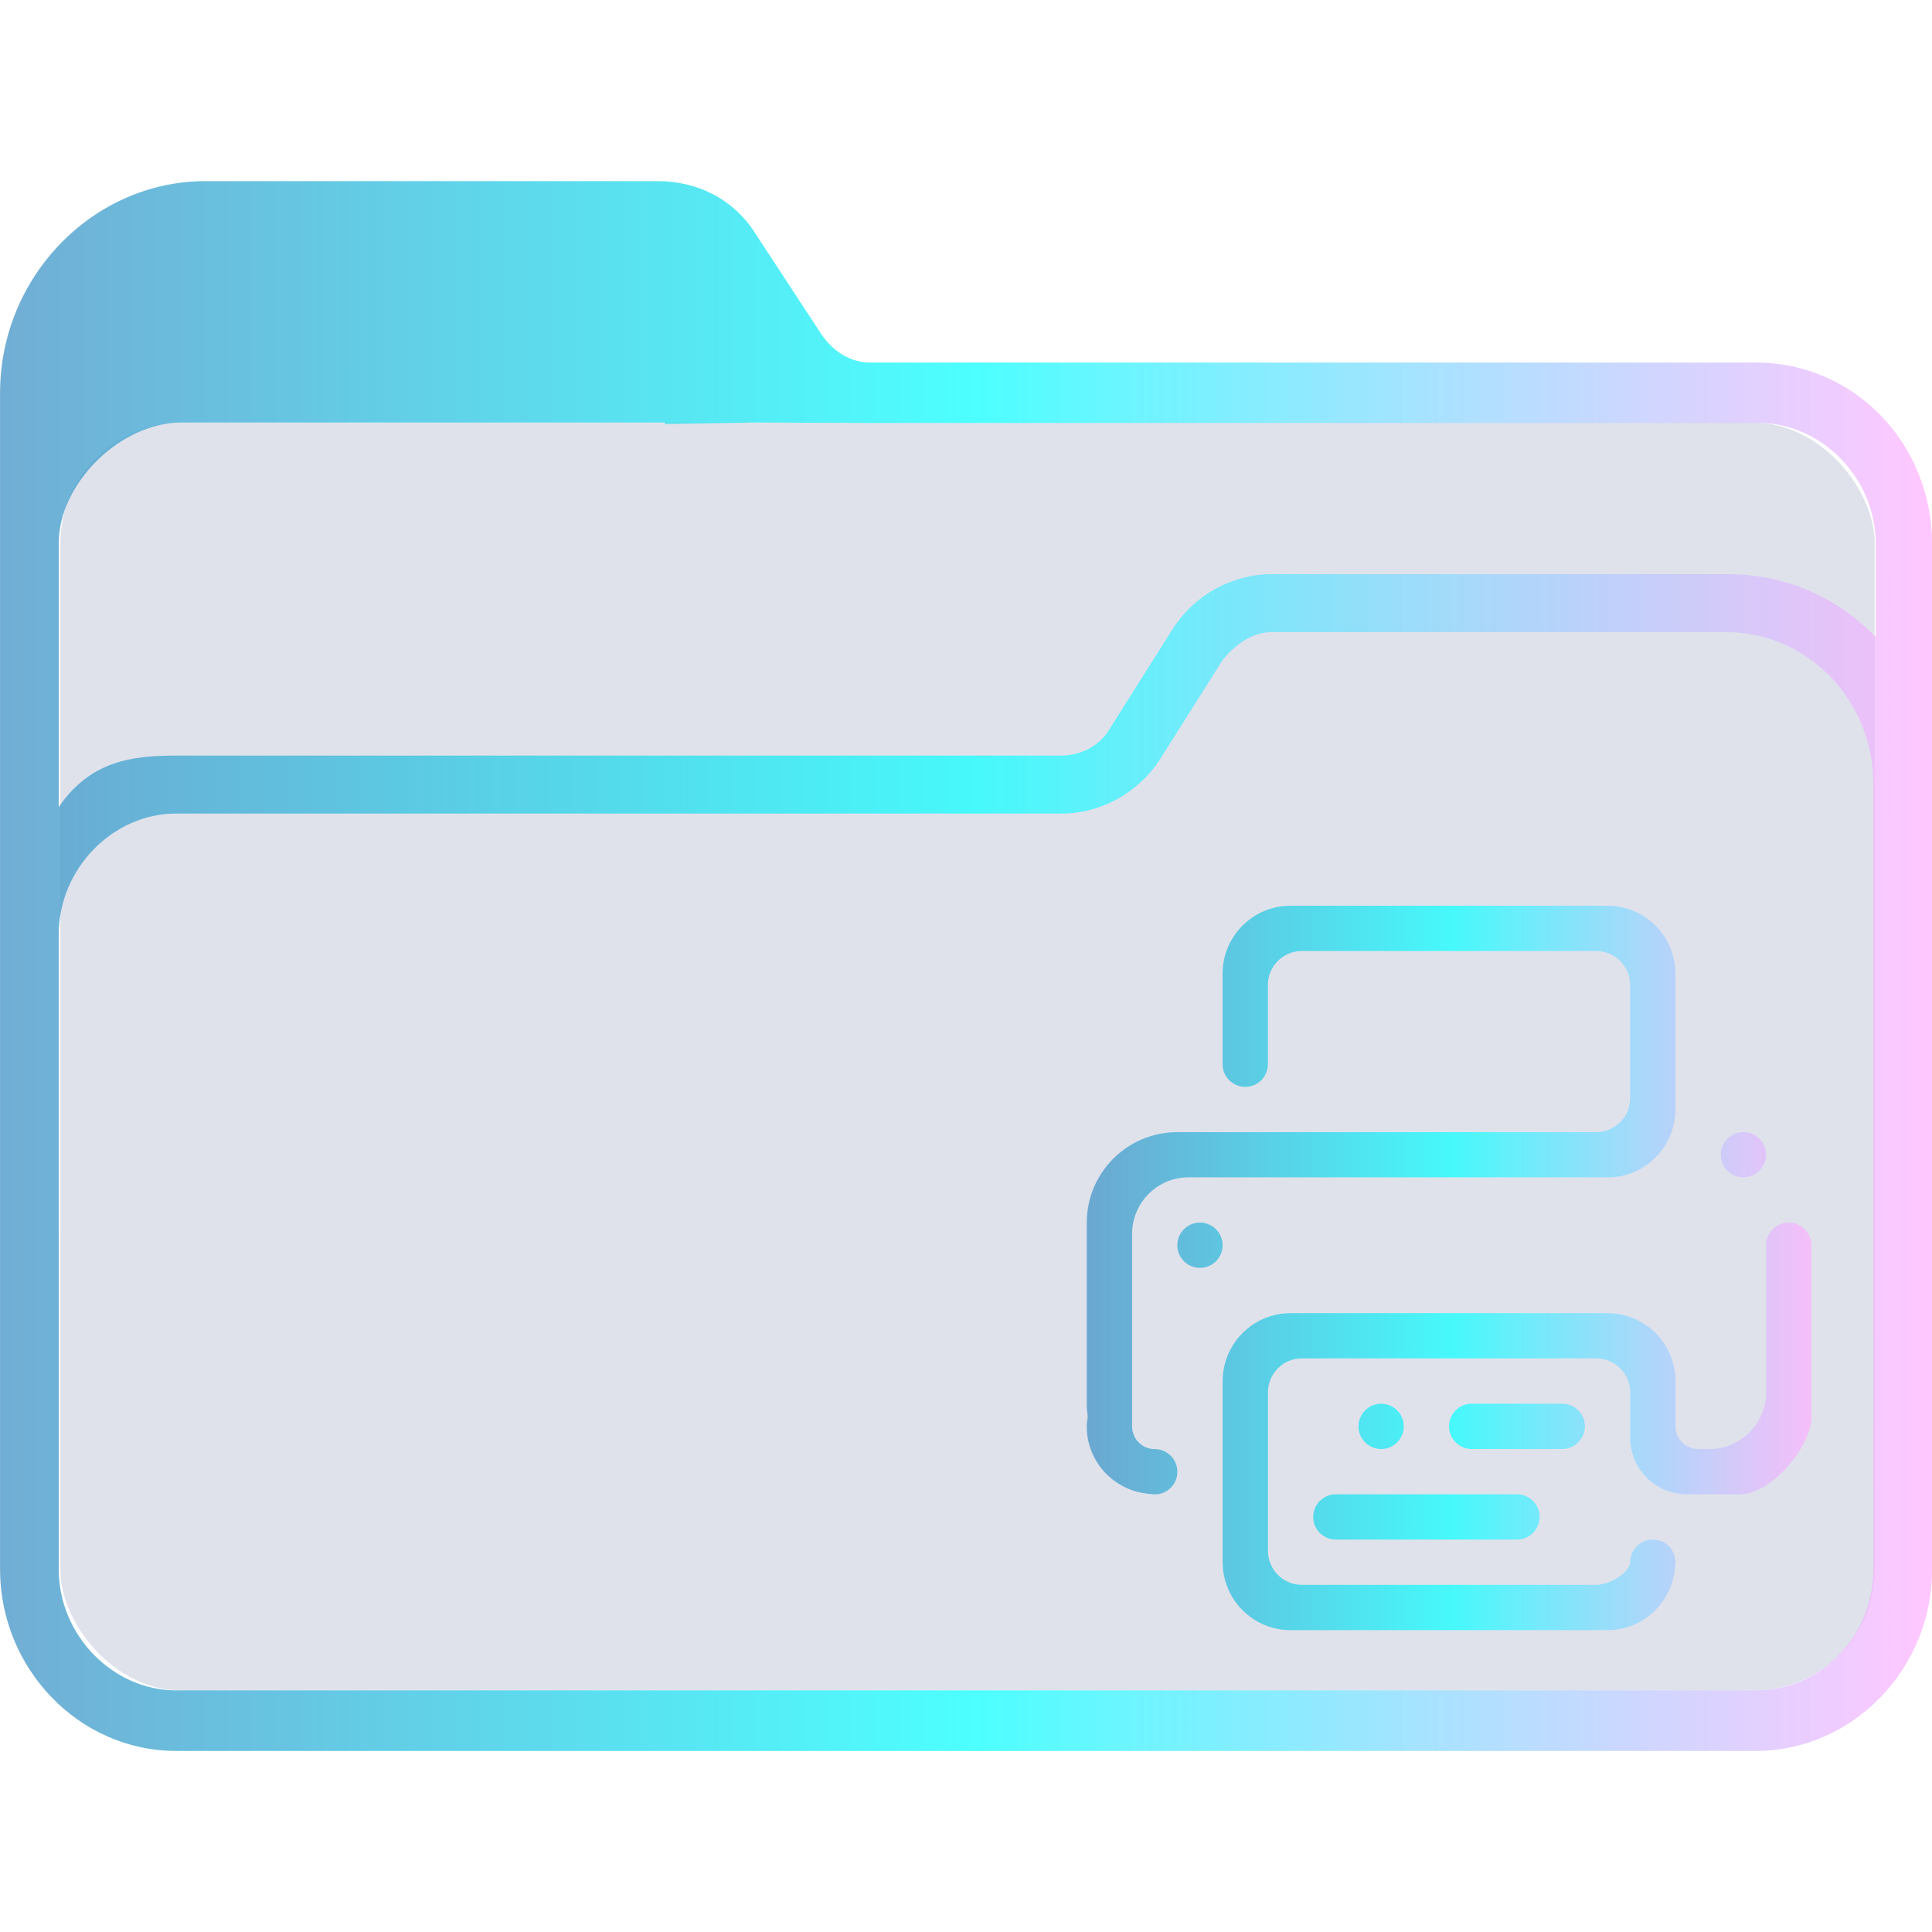 <?xml version="1.0" encoding="UTF-8" standalone="no"?>
<svg
   width="32"
   version="1.1"
   height="32"
   viewBox="0 0 32 32"
   id="svg17"
   sodipodi:docname="folder-print.svg"
   inkscape:version="1.1.1 (3bf5ae0d25, 2021-09-20)"
   xmlns:inkscape="http://www.inkscape.org/namespaces/inkscape"
   xmlns:sodipodi="http://sodipodi.sourceforge.net/DTD/sodipodi-0.dtd"
   xmlns:xlink="http://www.w3.org/1999/xlink"
   xmlns="http://www.w3.org/2000/svg"
   xmlns:svg="http://www.w3.org/2000/svg"
   xmlns:rdf="http://www.w3.org/1999/02/22-rdf-syntax-ns#"
   xmlns:cc="http://creativecommons.org/ns#"
   xmlns:dc="http://purl.org/dc/elements/1.1/">
  <sodipodi:namedview
     pagecolor="#ffffff"
     bordercolor="#666666"
     borderopacity="1"
     objecttolerance="10"
     gridtolerance="10"
     guidetolerance="10"
     inkscape:pageopacity="0"
     inkscape:pageshadow="2"
     inkscape:window-width="1920"
     inkscape:window-height="1007"
     id="namedview19"
     showgrid="false"
     inkscape:zoom="9.8125"
     inkscape:cx="-10.292994"
     inkscape:cy="9.1210191"
     inkscape:window-x="0"
     inkscape:window-y="0"
     inkscape:window-maximized="1"
     inkscape:current-layer="layer1"
     inkscape:pagecheckerboard="0" />
  <defs
     id="defs5455">
    <linearGradient
       inkscape:collect="always"
       xlink:href="#linearGradient2230"
       id="linearGradient2232"
       x1="384.571"
       y1="515.798"
       x2="448.571"
       y2="515.798"
       gradientUnits="userSpaceOnUse"
       gradientTransform="matrix(0.5,0,0,0.5,192.286,273.899)" />
    <linearGradient
       inkscape:collect="always"
       id="linearGradient2230">
      <stop
         style="stop-color:#4e99ca;stop-opacity:0.8"
         offset="0"
         id="stop2226" />
      <stop
         style="stop-color:#20ffff;stop-opacity:0.8"
         offset="0.505"
         id="stop2332" />
      <stop
         style="stop-color:#ffaeff;stop-opacity:0.69"
         offset="1"
         id="stop2228" />
    </linearGradient>
    <linearGradient
       inkscape:collect="always"
       xlink:href="#linearGradient2230"
       id="linearGradient1013"
       gradientUnits="userSpaceOnUse"
       gradientTransform="matrix(0.5,0,0,0.5,200.636,276.399)"
       x1="403.871"
       y1="520.798"
       x2="427.871"
       y2="520.798" />
  </defs>
  <g
     inkscape:label="Capa 1"
     inkscape:groupmode="layer"
     id="layer1"
     transform="translate(-384.571,-515.798)">
    <rect
       style="fill:#626f9d;fill-opacity:0.2;stroke:none;stroke-width:0.63"
       id="center-3"
       width="30.05"
       height="21"
       x="385.571"
       y="522.798"
       ry="2"
       rx="2.003" />
    <path
       d="m 413.655,521.803 h -14.663 c -0.324,0 -0.607,-0.167 -0.81,-0.459 l -1.094,-1.669 c -0.364,-0.584 -0.972,-0.877 -1.62,-0.877 h -7.494 c -1.863,0 -3.402,1.586 -3.402,3.506 v 19.49 c 0,1.628 1.296,3.005 2.916,3.005 h 12.598 v 0 0 0 0 0 0 0 h 0.972 v 0 0 0 0 0 0 0 0 0 h 12.598 c 1.58,0 2.916,-1.336 2.916,-3.005 v -16.986 c 0,-1.669 -1.296,-3.005 -2.916,-3.005 z M 401.057,544.798 v 0 h -0.972 v 0 0 z m 14.542,-3.005 c 0,1.085 -0.851,2.003 -1.944,2.003 h -26.167 c -1.053,0 -1.944,-0.918 -1.944,-2.003 l -2.9e-4,-6.719 v -3.798 c 0,-1.085 0.891,-2.003 1.944,-2.003 h 14.663 c 0.648,0 1.256,-0.334 1.62,-0.877 l 1.053,-1.669 c 0.203,-0.25 0.486,-0.459 0.81,-0.459 h 7.534 c 1.337,0 2.431,1.127 2.431,2.504 v 5.467 z m -2.431,-16.485 h -7.534 c -0.648,0 -1.256,0.334 -1.62,0.877 l -1.053,1.669 c -0.162,0.292 -0.486,0.459 -0.81,0.459 h -14.663 c -0.729,0 -1.417,0.085 -1.944,0.851 v -4.367 c 0,-1 1.028,-2 2.028,-2 h 8 l 0.021,0.023 1.479,-0.023 1.961,0.006 h 14.663 c 1.053,0 1.944,0.918 1.944,2.003 v 1.544 c -0.648,-0.668 -1.498,-1.043 -2.471,-1.043 z"
       id="path64"
       sodipodi:nodetypes="csccsssssccccccccccccccccccsssccccccccccssccsssccssscccsccscccccccssscc"
       style="fill:url(#linearGradient2232);fill-opacity:1;stroke-width:0.073" />
    <path
       d="m 408.947,539.048 h 1.5 c 0.207,0 0.375,0.168 0.375,0.375 0,0.207 -0.168,0.375 -0.375,0.375 h -1.5 c -0.207,0 -0.375,-0.168 -0.375,-0.375 -2e-5,-0.207 0.168,-0.375 0.375,-0.375 z m -1.875,0.375 c 0,-0.207 0.168,-0.375 0.375,-0.375 0.207,0 0.375,0.168 0.375,0.375 0,0.207 -0.168,0.375 -0.375,0.375 -0.207,0 -0.375,-0.168 -0.375,-0.375 z m 3,1.5 c 0,0.207 -0.168,0.375 -0.375,0.375 h -3 c -0.207,0 -0.375,-0.168 -0.375,-0.375 0,-0.207 0.168,-0.375 0.375,-0.375 h 3 c 0.207,0 0.375,0.168 0.375,0.375 z m 3.332,-0.375 h -0.894 c -0.518,0 -0.938,-0.42 -0.938,-0.938 v -0.75 c 0,-0.311 -0.252,-0.563 -0.563,-0.563 h -4.875 c -0.311,0 -0.562,0.252 -0.562,0.563 v 2.625 c 0,0.311 0.252,0.563 0.562,0.563 h 4.875 c 0.245,0 0.563,-0.219 0.563,-0.375 v 0 c 0,-0.207 0.168,-0.375 0.375,-0.375 0.207,0 0.375,0.168 0.375,0.375 0,0.026 -0.006,0.05 -0.008,0.076 -0.04,0.585 -0.522,1.049 -1.117,1.049 h -5.25 c -0.621,0 -1.125,-0.504 -1.125,-1.125 v -1.125 -0.75 -1.125 c 0,-0.621 0.504,-1.125 1.125,-1.125 h 5.25 c 0.621,0 1.125,0.504 1.125,1.125 v 0.75 c 0,0.207 0.168,0.375 0.375,0.375 h 0.188 c 0.517,0 0.938,-0.42 0.938,-0.938 v -2.437 c 0,-0.207 0.168,-0.375 0.375,-0.375 0.207,0 0.375,0.168 0.375,0.375 v 2.855 c 2e-5,0.48 -0.672,1.27 -1.168,1.27 z m 0.043,-5.25 c -0.207,0 -0.375,-0.168 -0.375,-0.375 0,-0.207 0.168,-0.375 0.375,-0.375 0.207,0 0.375,0.168 0.375,0.375 0,0.207 -0.168,0.375 -0.375,0.375 z m -2.25,0 h -0.375 -4.875 -1.688 c -0.518,0 -0.937,0.42 -0.937,0.938 v 2.063 0.069 1.057 c 0,0.207 0.168,0.375 0.375,0.375 0.207,0 0.375,0.168 0.375,0.375 0,0.207 -0.168,0.375 -0.375,0.375 -0.026,0 -0.05,-0.006 -0.076,-0.008 -0.586,-0.04 -1.05,-0.522 -1.05,-1.117 0,-0.057 0.008,-0.11 0.016,-0.164 -0.01,-0.069 -0.016,-0.139 -0.016,-0.211 v -3 c 0,-0.829 0.672,-1.5 1.5,-1.5 h 0.563 0.187 1.312 0.375 4.5 c 0.311,0 0.563,-0.252 0.563,-0.563 v -1.875 c 0,-0.311 -0.252,-0.562 -0.563,-0.562 h -4.875 c -0.311,0 -0.562,0.252 -0.562,0.562 v 1.313 c 0,0.207 -0.168,0.375 -0.375,0.375 -0.207,0 -0.375,-0.168 -0.375,-0.375 v -1.5 c -2e-5,-0.622 0.504,-1.125 1.125,-1.125 h 5.25 c 0.621,0 1.125,0.504 1.125,1.125 v 2.25 c 2e-5,0.621 -0.504,1.125 -1.125,1.125 z m -6.751,0.75 c 0.207,0 0.375,0.168 0.375,0.375 0,0.207 -0.168,0.375 -0.375,0.375 -0.207,0 -0.375,-0.168 -0.375,-0.375 -2e-5,-0.207 0.168,-0.375 0.375,-0.375 z"
       id="path2-7"
       style="fill:url(#linearGradient1013);fill-opacity:1;stroke-width:0.023" />
  </g>
</svg>
